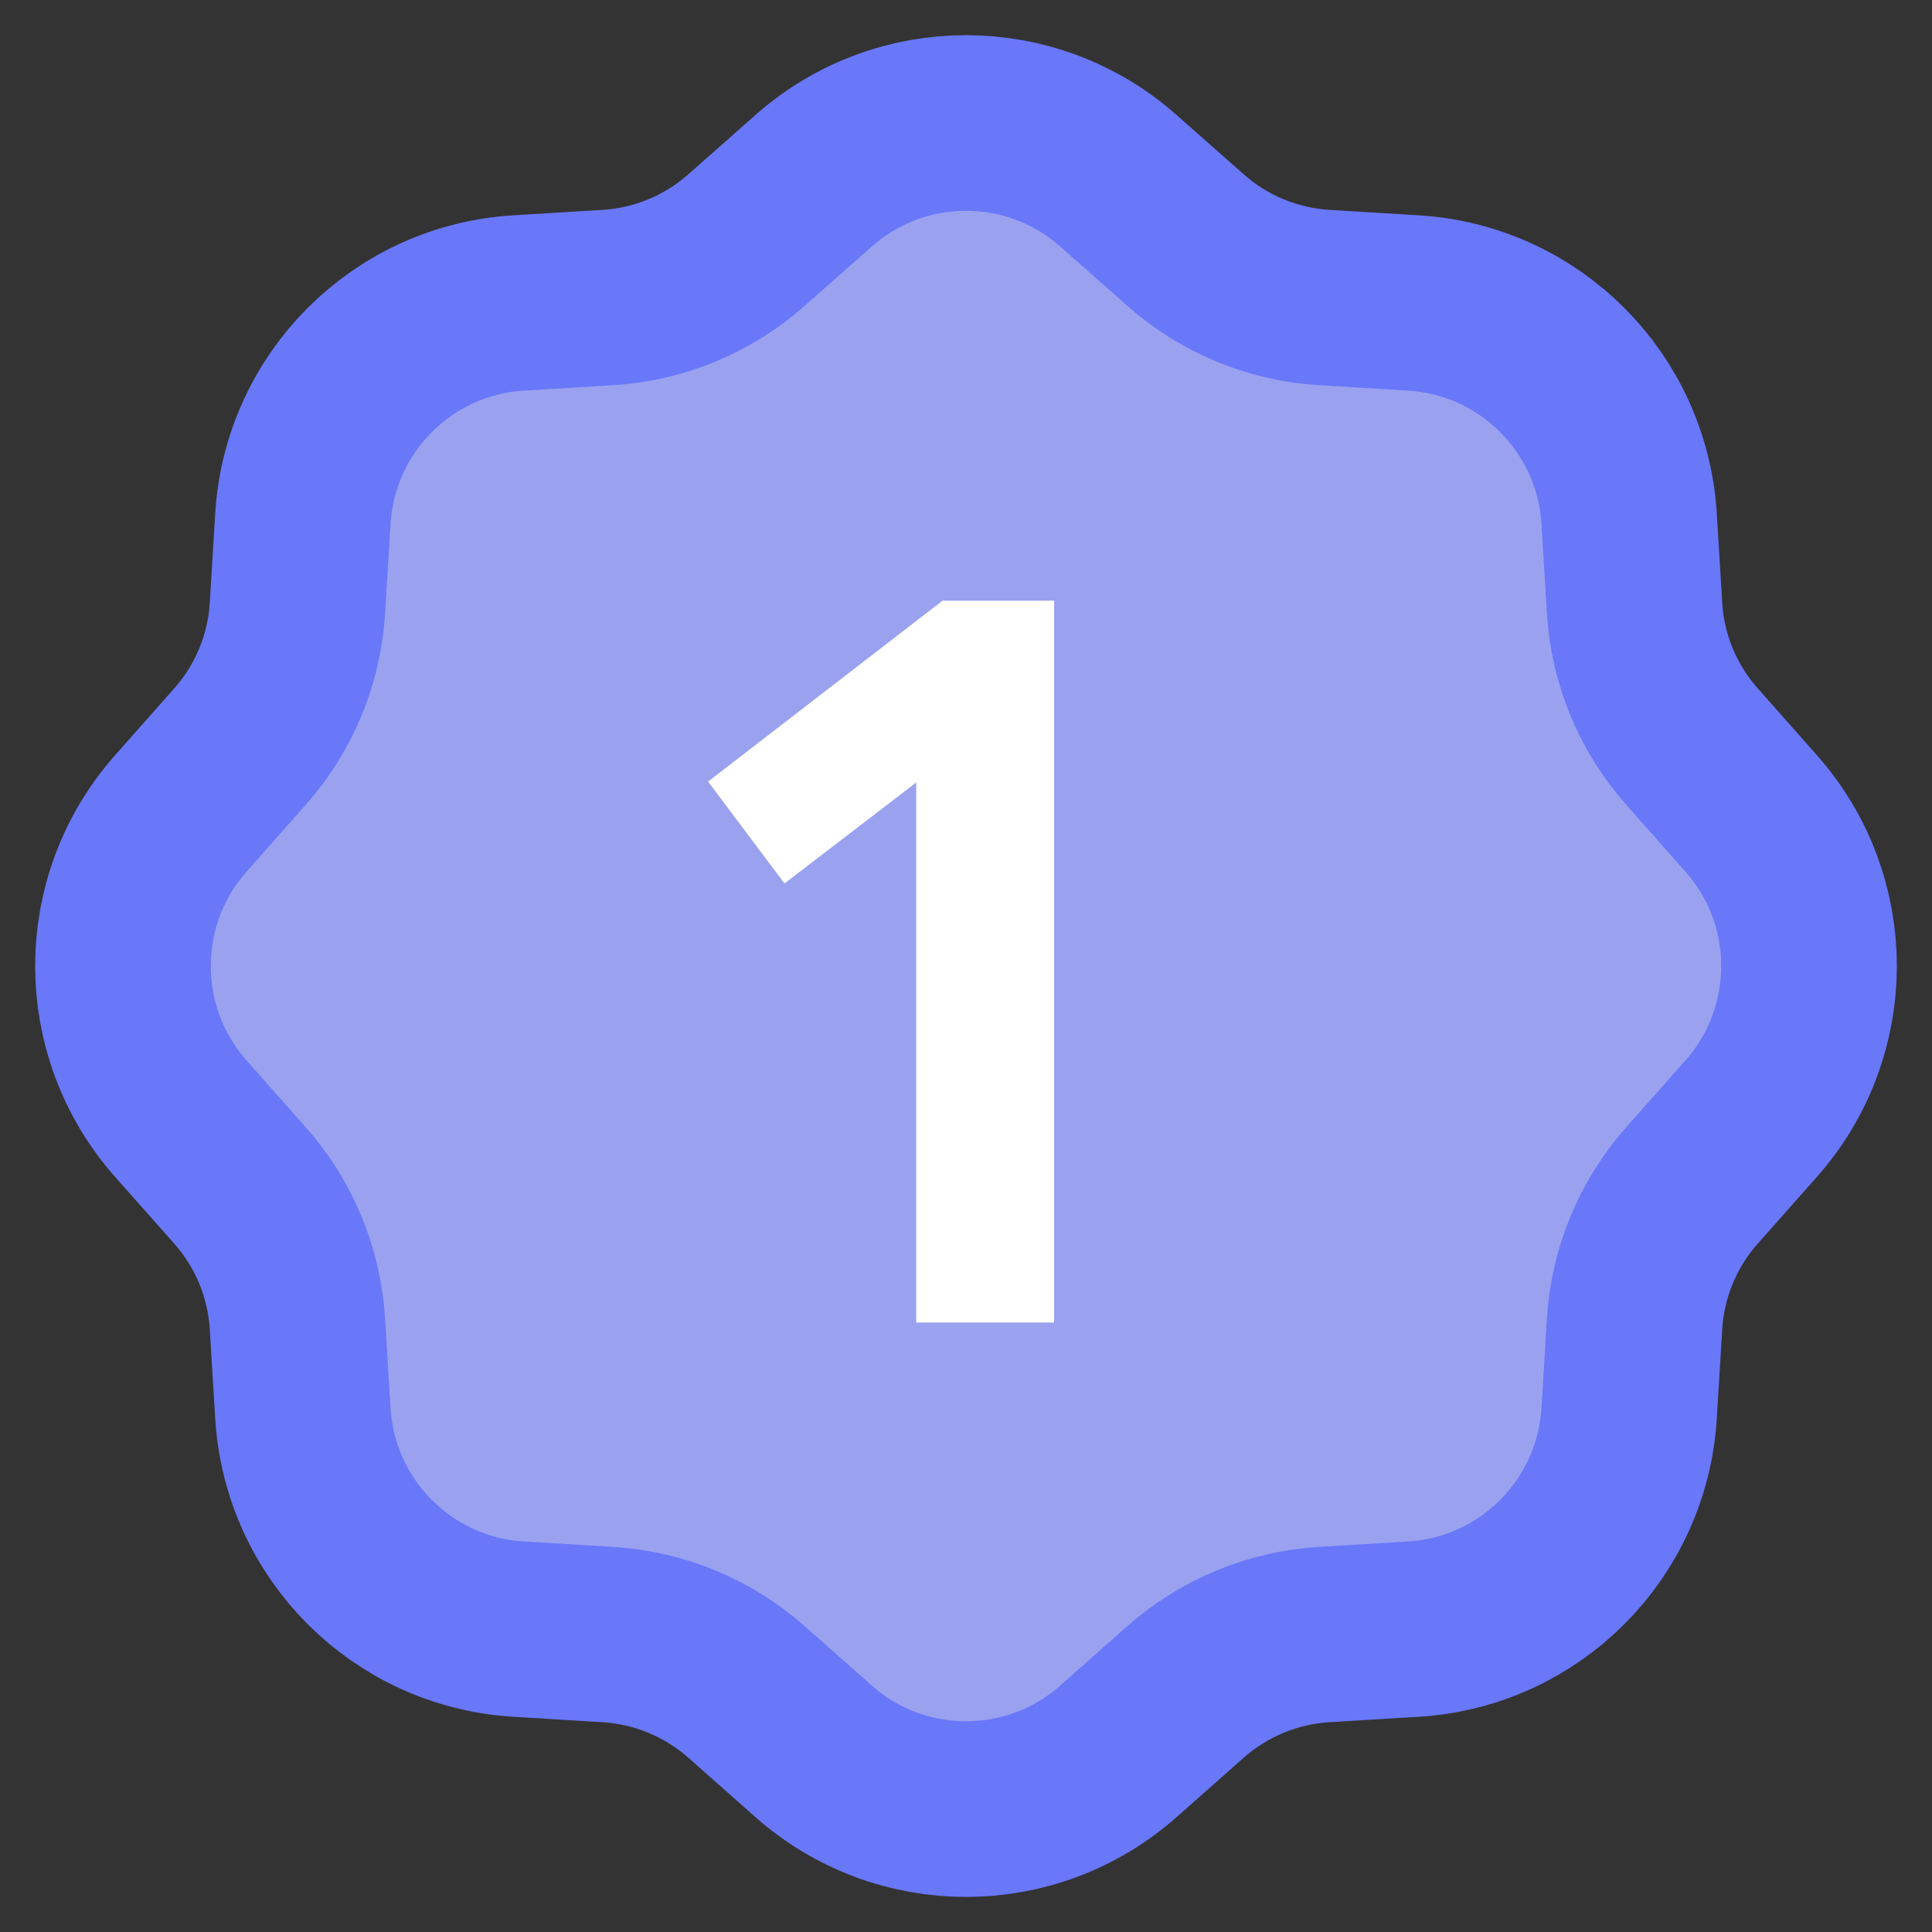<svg width="22" height="22" viewBox="0 0 22 22" fill="none" xmlns="http://www.w3.org/2000/svg">
<rect x="0" y="0" width="22" height="22" fill="#333333" stroke="none"/>
<g clip-path="url(#clip0_191_72)">
<path d="M13.5 2.734L12.736 2.059C11.745 1.181 10.255 1.181 9.264 2.059L8.5 2.734C8.062 3.122 7.507 3.352 6.923 3.388L5.905 3.45C4.583 3.53 3.53 4.584 3.449 5.905L3.387 6.923C3.352 7.507 3.122 8.062 2.734 8.5L2.058 9.264C1.181 10.255 1.181 11.745 2.058 12.737L2.734 13.5C3.122 13.938 3.352 14.494 3.387 15.078L3.449 16.095C3.53 17.417 4.583 18.471 5.905 18.551L6.923 18.613C7.507 18.649 8.062 18.879 8.5 19.266L9.264 19.942C10.255 20.82 11.745 20.82 12.736 19.942L13.5 19.266C13.938 18.879 14.493 18.649 15.077 18.613L16.095 18.551C17.416 18.471 18.47 17.417 18.551 16.095L18.613 15.078C18.648 14.494 18.878 13.938 19.266 13.5L19.942 12.737C20.819 11.745 20.819 10.255 19.942 9.264L19.266 8.5C18.878 8.062 18.648 7.507 18.613 6.923L18.551 5.905C18.47 4.584 17.416 3.53 16.095 3.45L15.077 3.388C14.493 3.352 13.938 3.122 13.5 2.734Z" fill="#9AA2F0" stroke="#6977F9" stroke-width="2"/>
<path d="M12.003 15.06V6.84H10.733L8.063 8.9L8.933 10.06L10.433 8.91V15.06H12.003Z" fill="white"/>
</g>
<defs>
<clipPath id="clip0_191_72">
<rect width="22" height="22" fill="white"/>
</clipPath>
</defs>
</svg>
